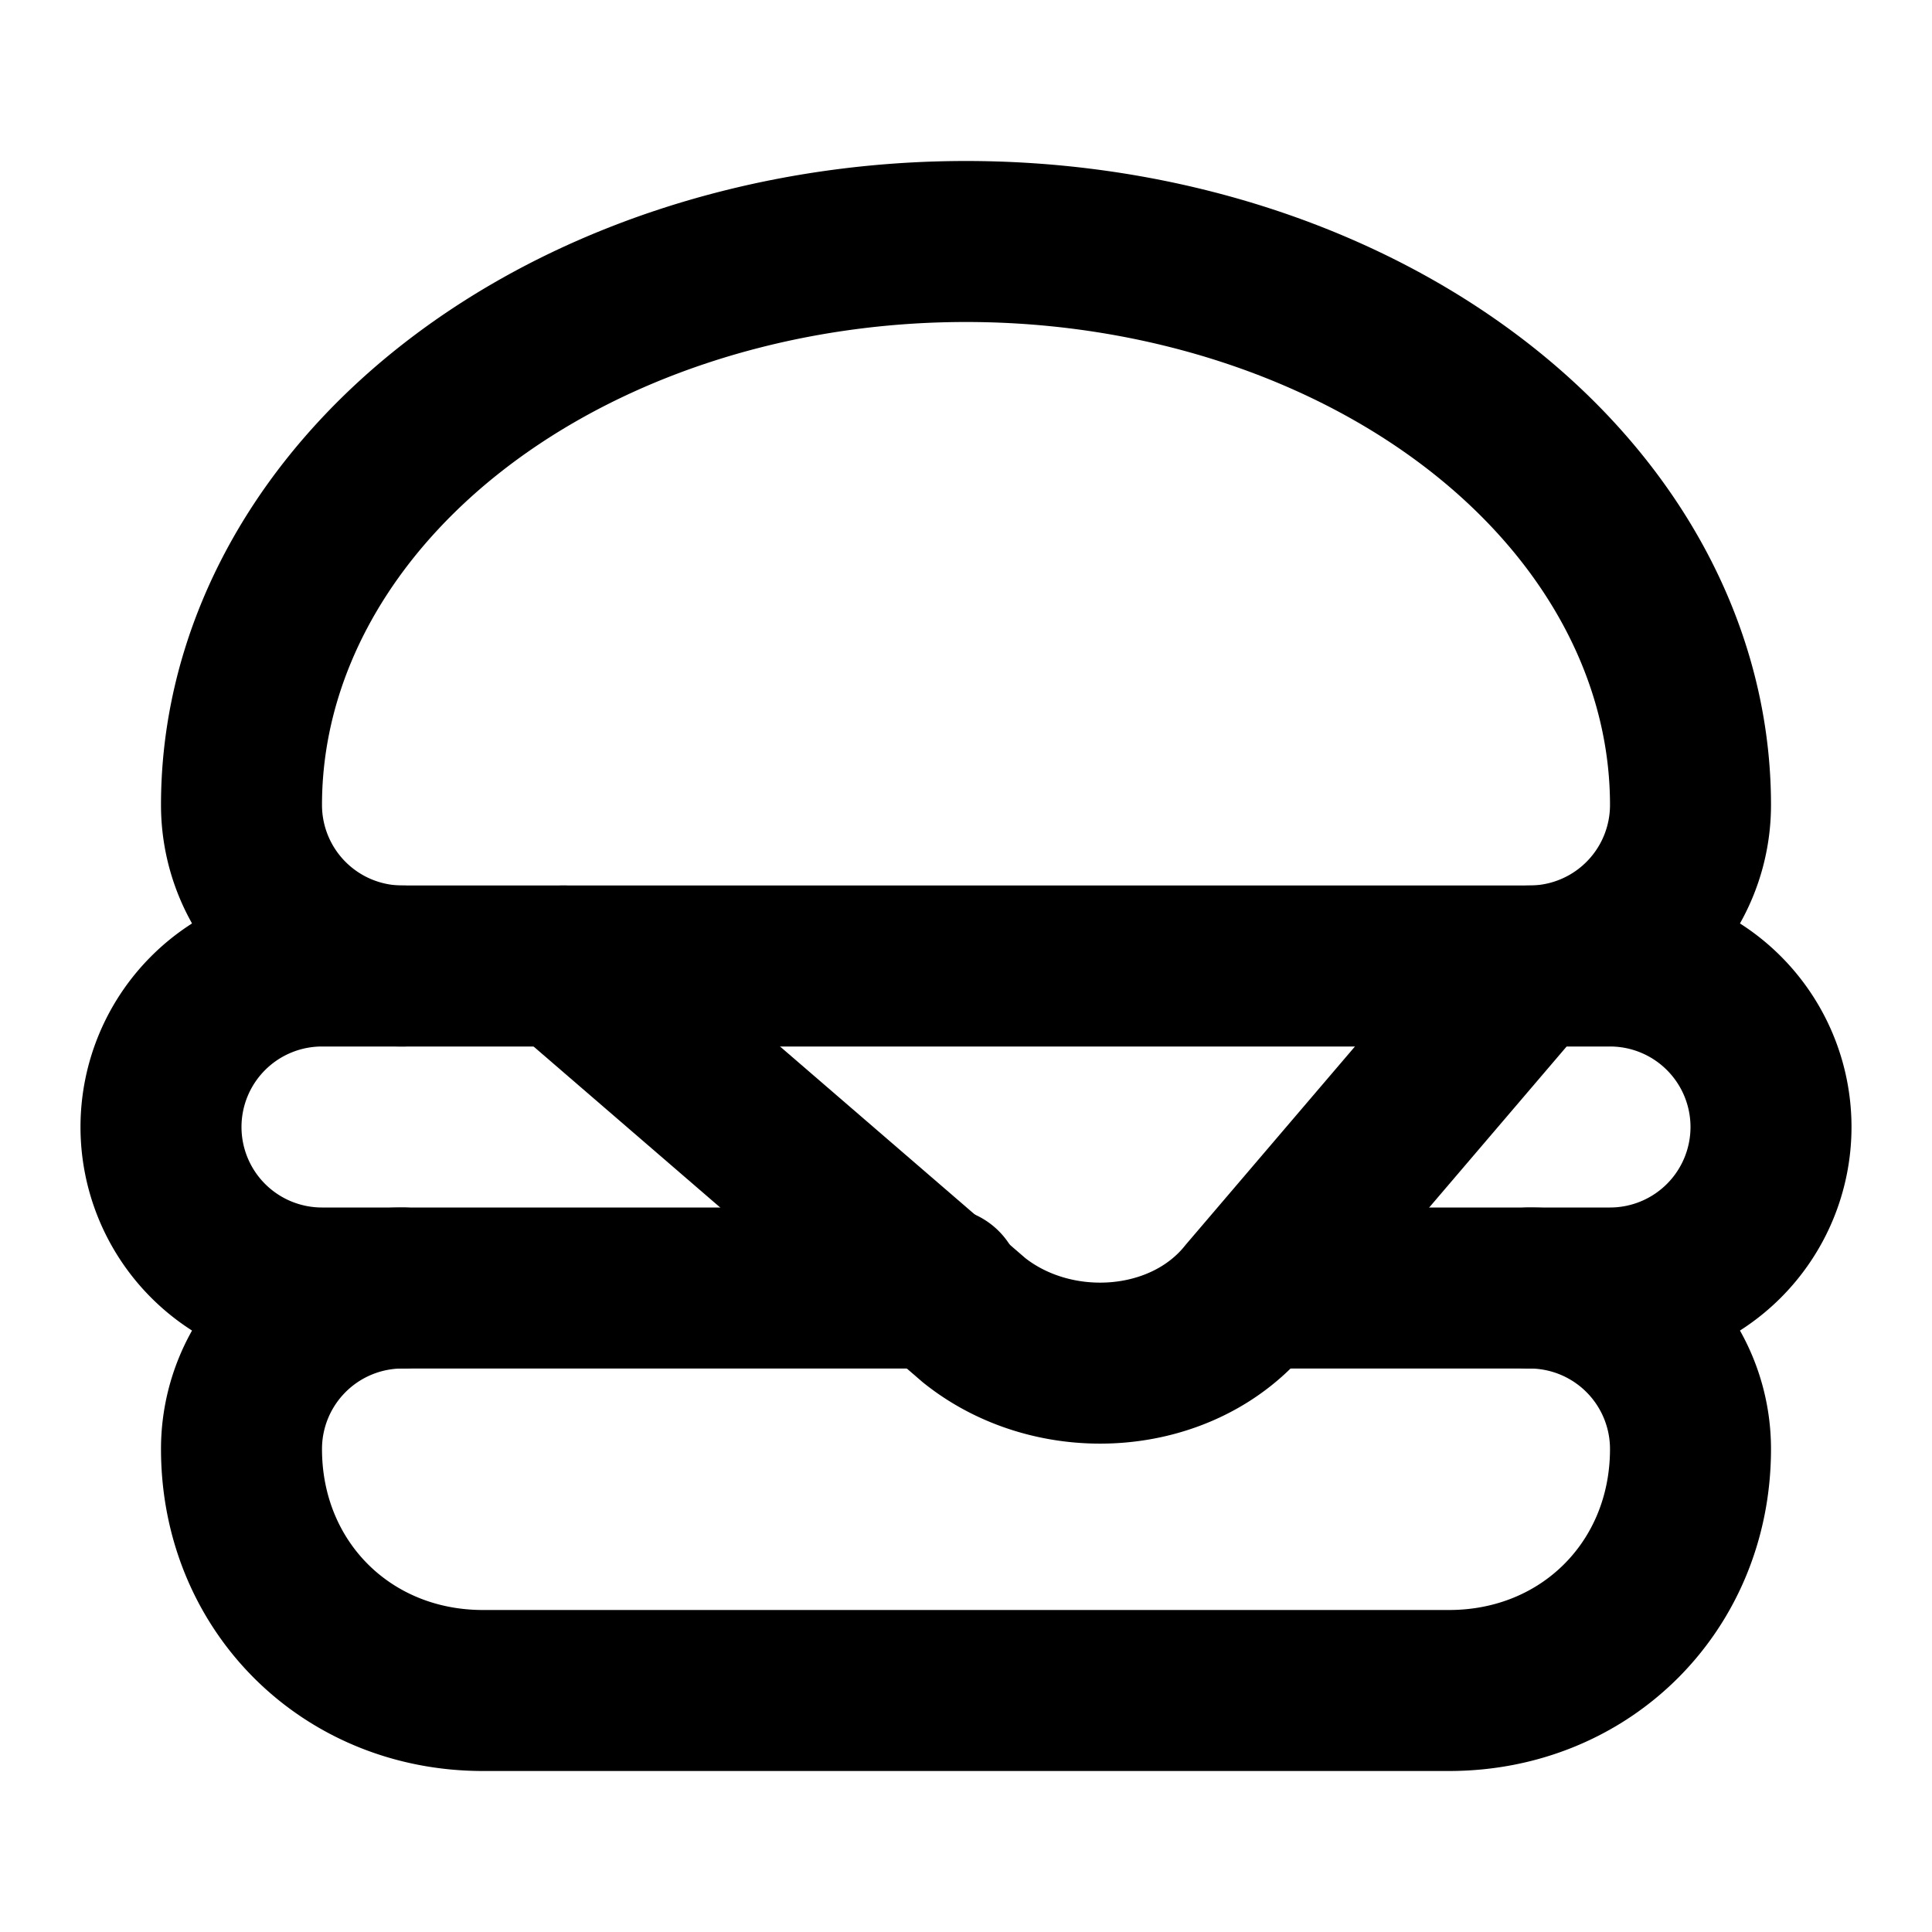 <!-- @license @lucide/lab v0.1.0 - ISC -->
<svg
  class="lucide lucide-burger"
  xmlns="http://www.w3.org/2000/svg"
  width="24"
  height="24"
  viewBox="0 0 24 24"
  fill="none"
  stroke="currentColor"
  stroke-width="2"
  stroke-linecap="round"
  stroke-linejoin="round"
>
  <path d="M5 12a2 2 0 0 1-2-2 9 7 0 0 1 18 0 2 2 0 0 1-2 2l-3.5 4.1c-.8 1-2.4 1.1-3.4.3L7 12" />
  <path d="M11.7 16H4a2 2 0 0 1 0-4h16a2 2 0 0 1 0 4h-4.3" />
  <path d="M5 16a2 2 0 0 0-2 2c0 1.7 1.3 3 3 3h12c1.7 0 3-1.3 3-3a2 2 0 0 0-2-2" />
</svg>
